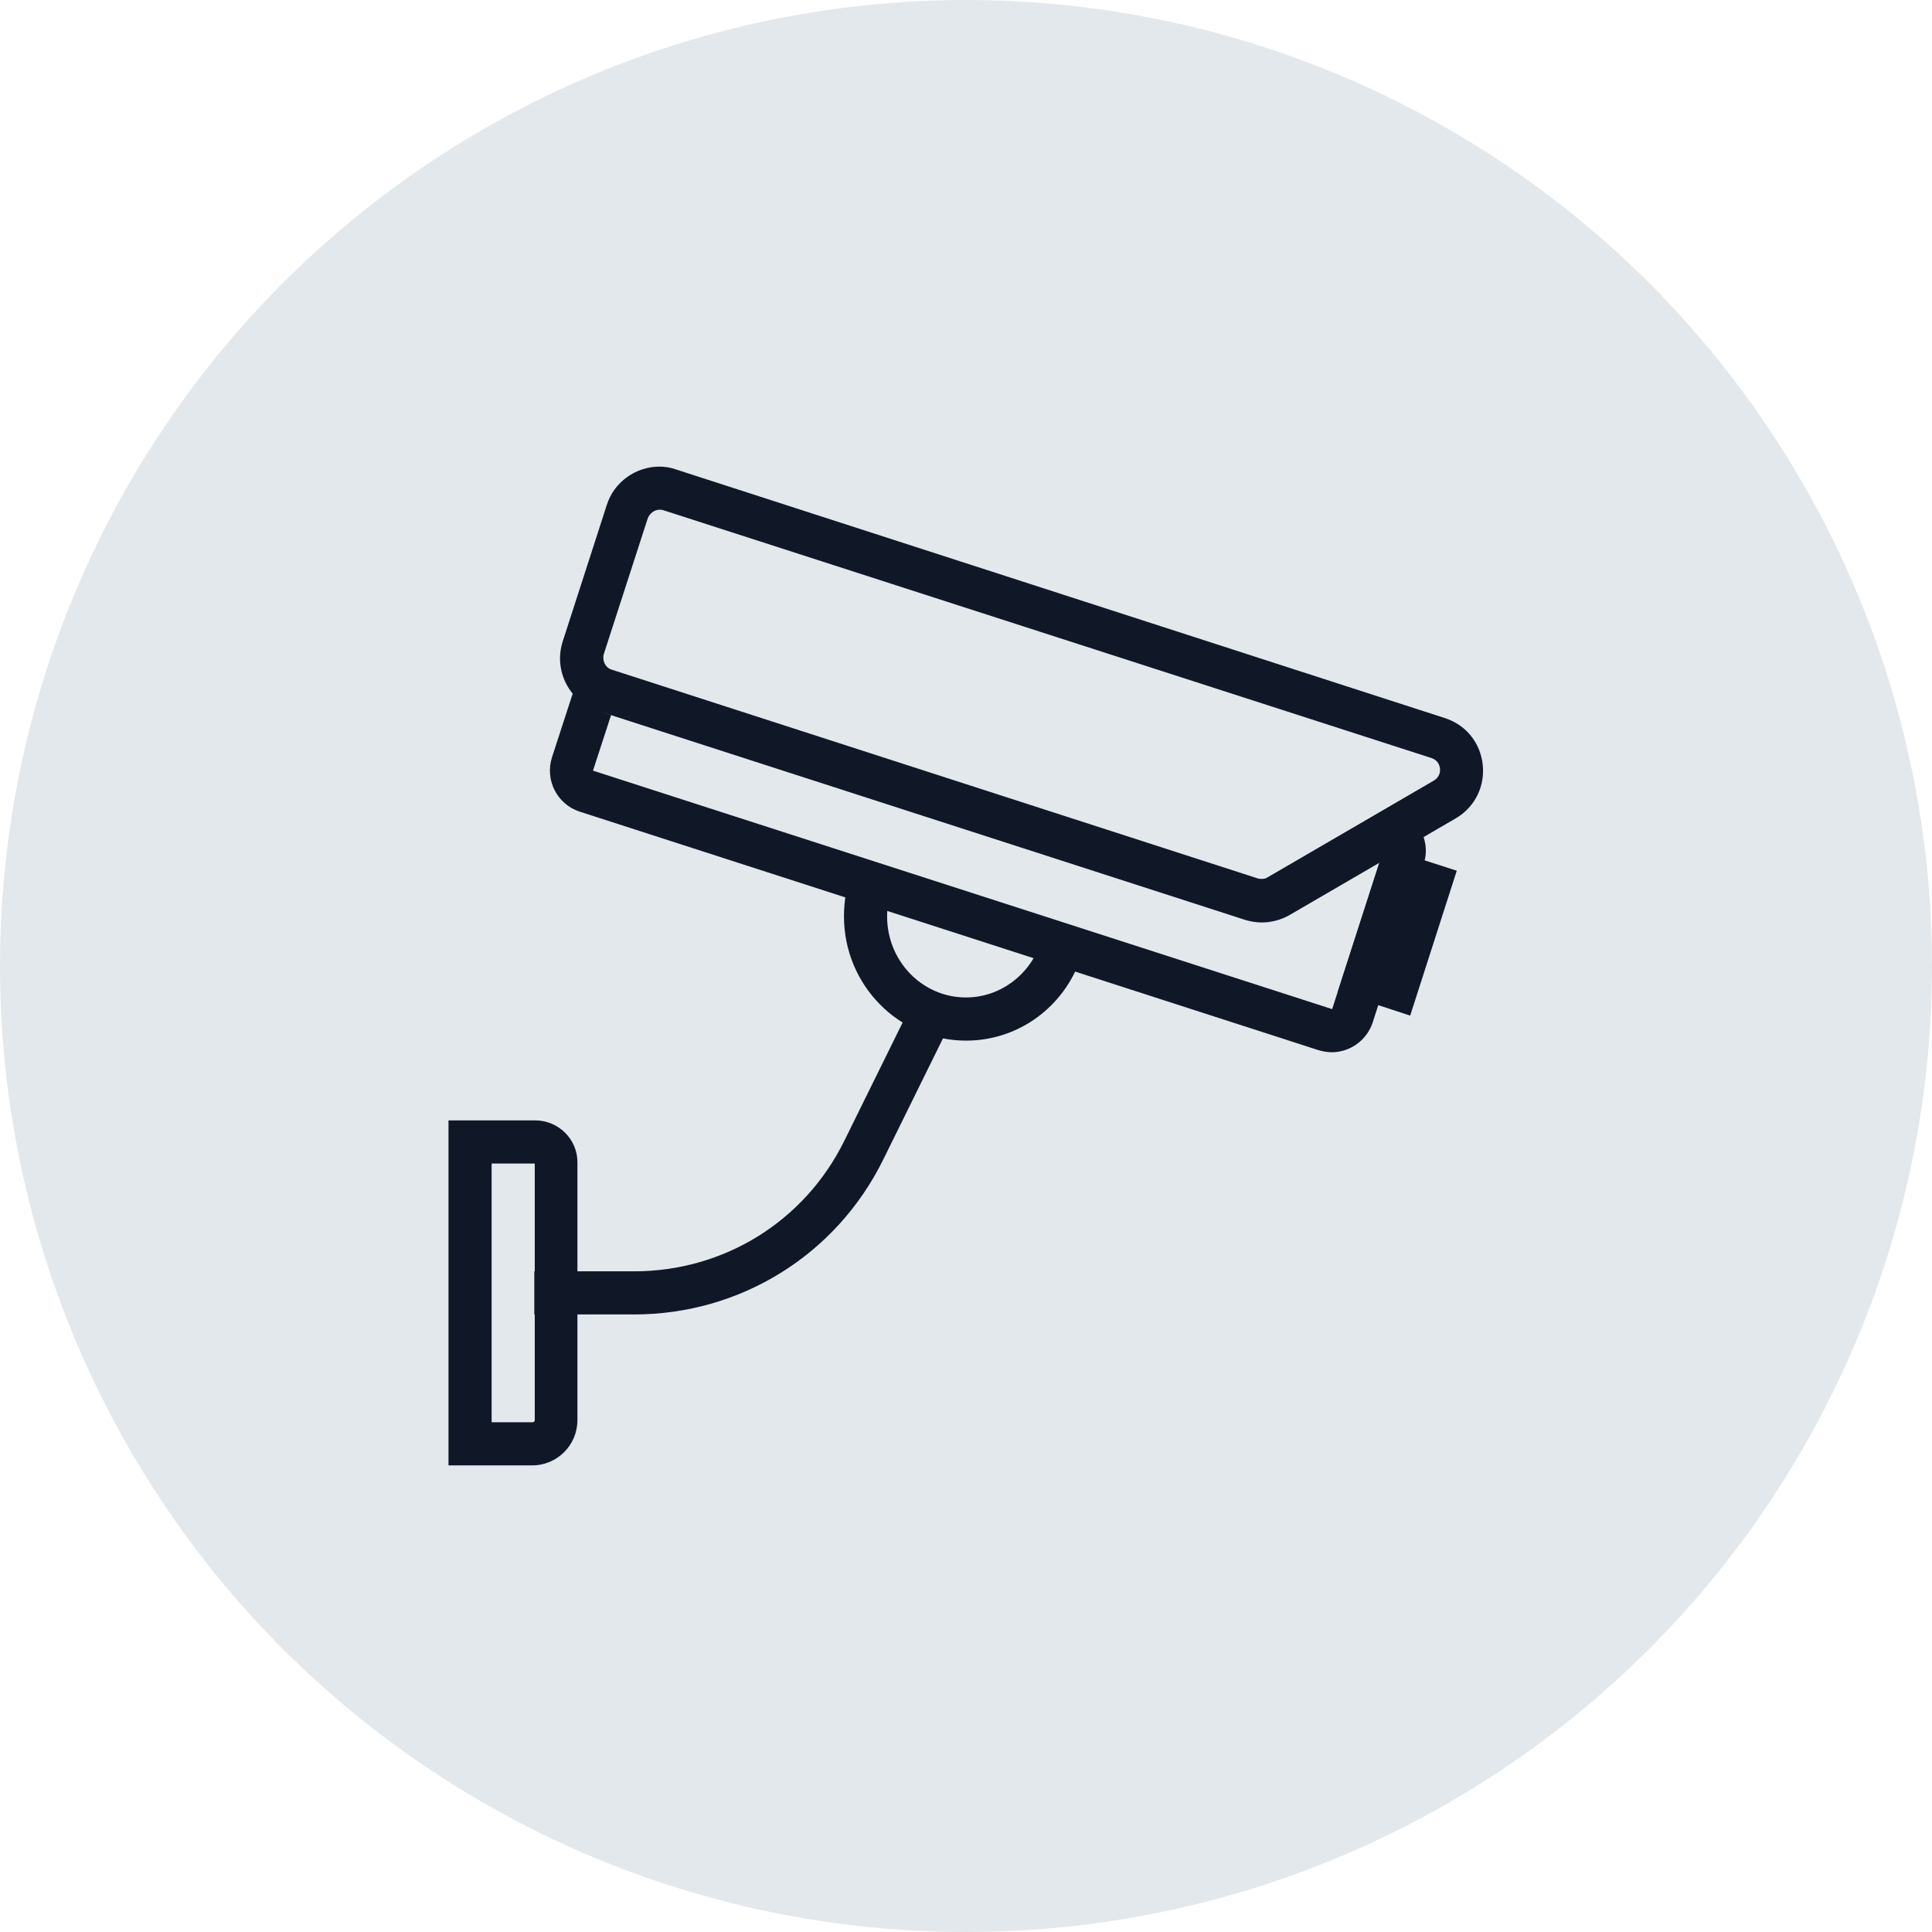 <?xml version="1.0" encoding="UTF-8"?>
<svg width="56px" height="56px" viewBox="0 0 56 56" version="1.1" xmlns="http://www.w3.org/2000/svg" xmlns:xlink="http://www.w3.org/1999/xlink">
    <!-- Generator: Sketch 54.1 (76490) - https://sketchapp.com -->
    <title>008-G56px</title>
    <desc>Created with Sketch.</desc>
    <g id="NEW_icons" stroke="none" stroke-width="1" fill="none" fill-rule="evenodd">
        <g id="icons_UD_new-Copy" transform="translate(-446, -1353)">
            <g id="008-G56px" transform="translate(446, 1353)">
                <circle id="Oval-Copy-134" fill="#E3E8EC" cx="28" cy="28" r="28"></circle>
                <g id="008-B32px-Copy-4" transform="translate(8, 8)">
                    <g id="Group" transform="translate(5, 5)" fill="#101828" fill-rule="nonzero">
                        <path d="M17.225,13.938 C17.2,14.088 17.2,14.225 17.15,14.363 C16.825,15.287 15.963,15.912 15,15.912 C13.738,15.912 12.713,14.863 12.713,13.562 C12.713,13.275 12.762,12.988 12.863,12.725 C12.887,12.662 12.925,12.613 12.963,12.55 L11.75,12.162 C11.738,12.213 11.713,12.25 11.688,12.287 C11.537,12.688 11.463,13.113 11.463,13.562 C11.463,15.55 13.05,17.163 15,17.163 C16.538,17.163 17.837,16.175 18.325,14.775 C18.375,14.625 18.413,14.475 18.438,14.325 L17.225,13.938 Z" id="Path"></path>
                        <path d="M27.012,11.912 L25.613,16.25 L4.188,9.338 L4.713,7.725 L4.562,7.675 C4.175,7.55 3.862,7.3 3.638,6.987 L3,8.95 C2.788,9.613 3.15,10.312 3.8,10.525 L25.212,17.438 C25.337,17.475 25.475,17.5 25.6,17.5 C26.125,17.5 26.613,17.163 26.788,16.637 L28.275,12.012 C28.363,11.725 28.337,11.45 28.238,11.188 L27.012,11.912 Z" id="Path"></path>
                        <path d="M2.5,20.725 L2.5,28.163 C2.5,28.2 2.475,28.225 2.438,28.225 L1.25,28.225 L1.25,20.725 L2.5,20.725 L2.5,20.725 Z M2.513,19.475 L0,19.475 L0,29.475 L2.425,29.475 C3.15,29.475 3.737,28.887 3.737,28.163 L3.737,20.712 C3.75,20.025 3.188,19.475 2.513,19.475 L2.513,19.475 Z" id="Shape"></path>
                        <path d="M6.112,1.775 C6.15,1.775 6.188,1.775 6.225,1.788 L28.5,8.975 C28.675,9.037 28.725,9.175 28.738,9.275 C28.75,9.375 28.725,9.525 28.562,9.625 L23.75,12.425 C23.7,12.463 23.637,12.475 23.575,12.475 C23.538,12.475 23.5,12.475 23.462,12.463 L4.737,6.412 C4.55,6.362 4.45,6.15 4.5,5.963 L5.775,2.025 C5.838,1.863 5.987,1.775 6.112,1.775 L6.112,1.775 Z M6.112,0.525 C5.438,0.525 4.8,0.963 4.588,1.637 L3.312,5.588 C3.038,6.438 3.5,7.338 4.35,7.612 L23.087,13.662 C23.25,13.713 23.413,13.738 23.575,13.738 C23.85,13.738 24.137,13.662 24.375,13.525 L29.188,10.725 C30.387,10.025 30.2,8.238 28.875,7.812 L6.612,0.613 C6.438,0.55 6.275,0.525 6.112,0.525 L6.112,0.525 Z" id="Shape"></path>
                        <polygon id="Path" points="27.125 11.562 25.775 15.75 27.875 16.438 29.225 12.238"></polygon>
                        <path d="M5.375,25.1 L2.487,25.1 L2.487,23.85 L5.375,23.85 C7.987,23.85 10.325,22.4 11.475,20.062 L13.675,15.6 L14.8,16.15 L12.6,20.613 C11.238,23.375 8.463,25.1 5.375,25.1 Z" id="Path"></path>
                    </g>
                    <rect id="Rectangle" x="0" y="0" width="40" height="40"></rect>
                </g>
            </g>
        </g>
    </g>
</svg>
